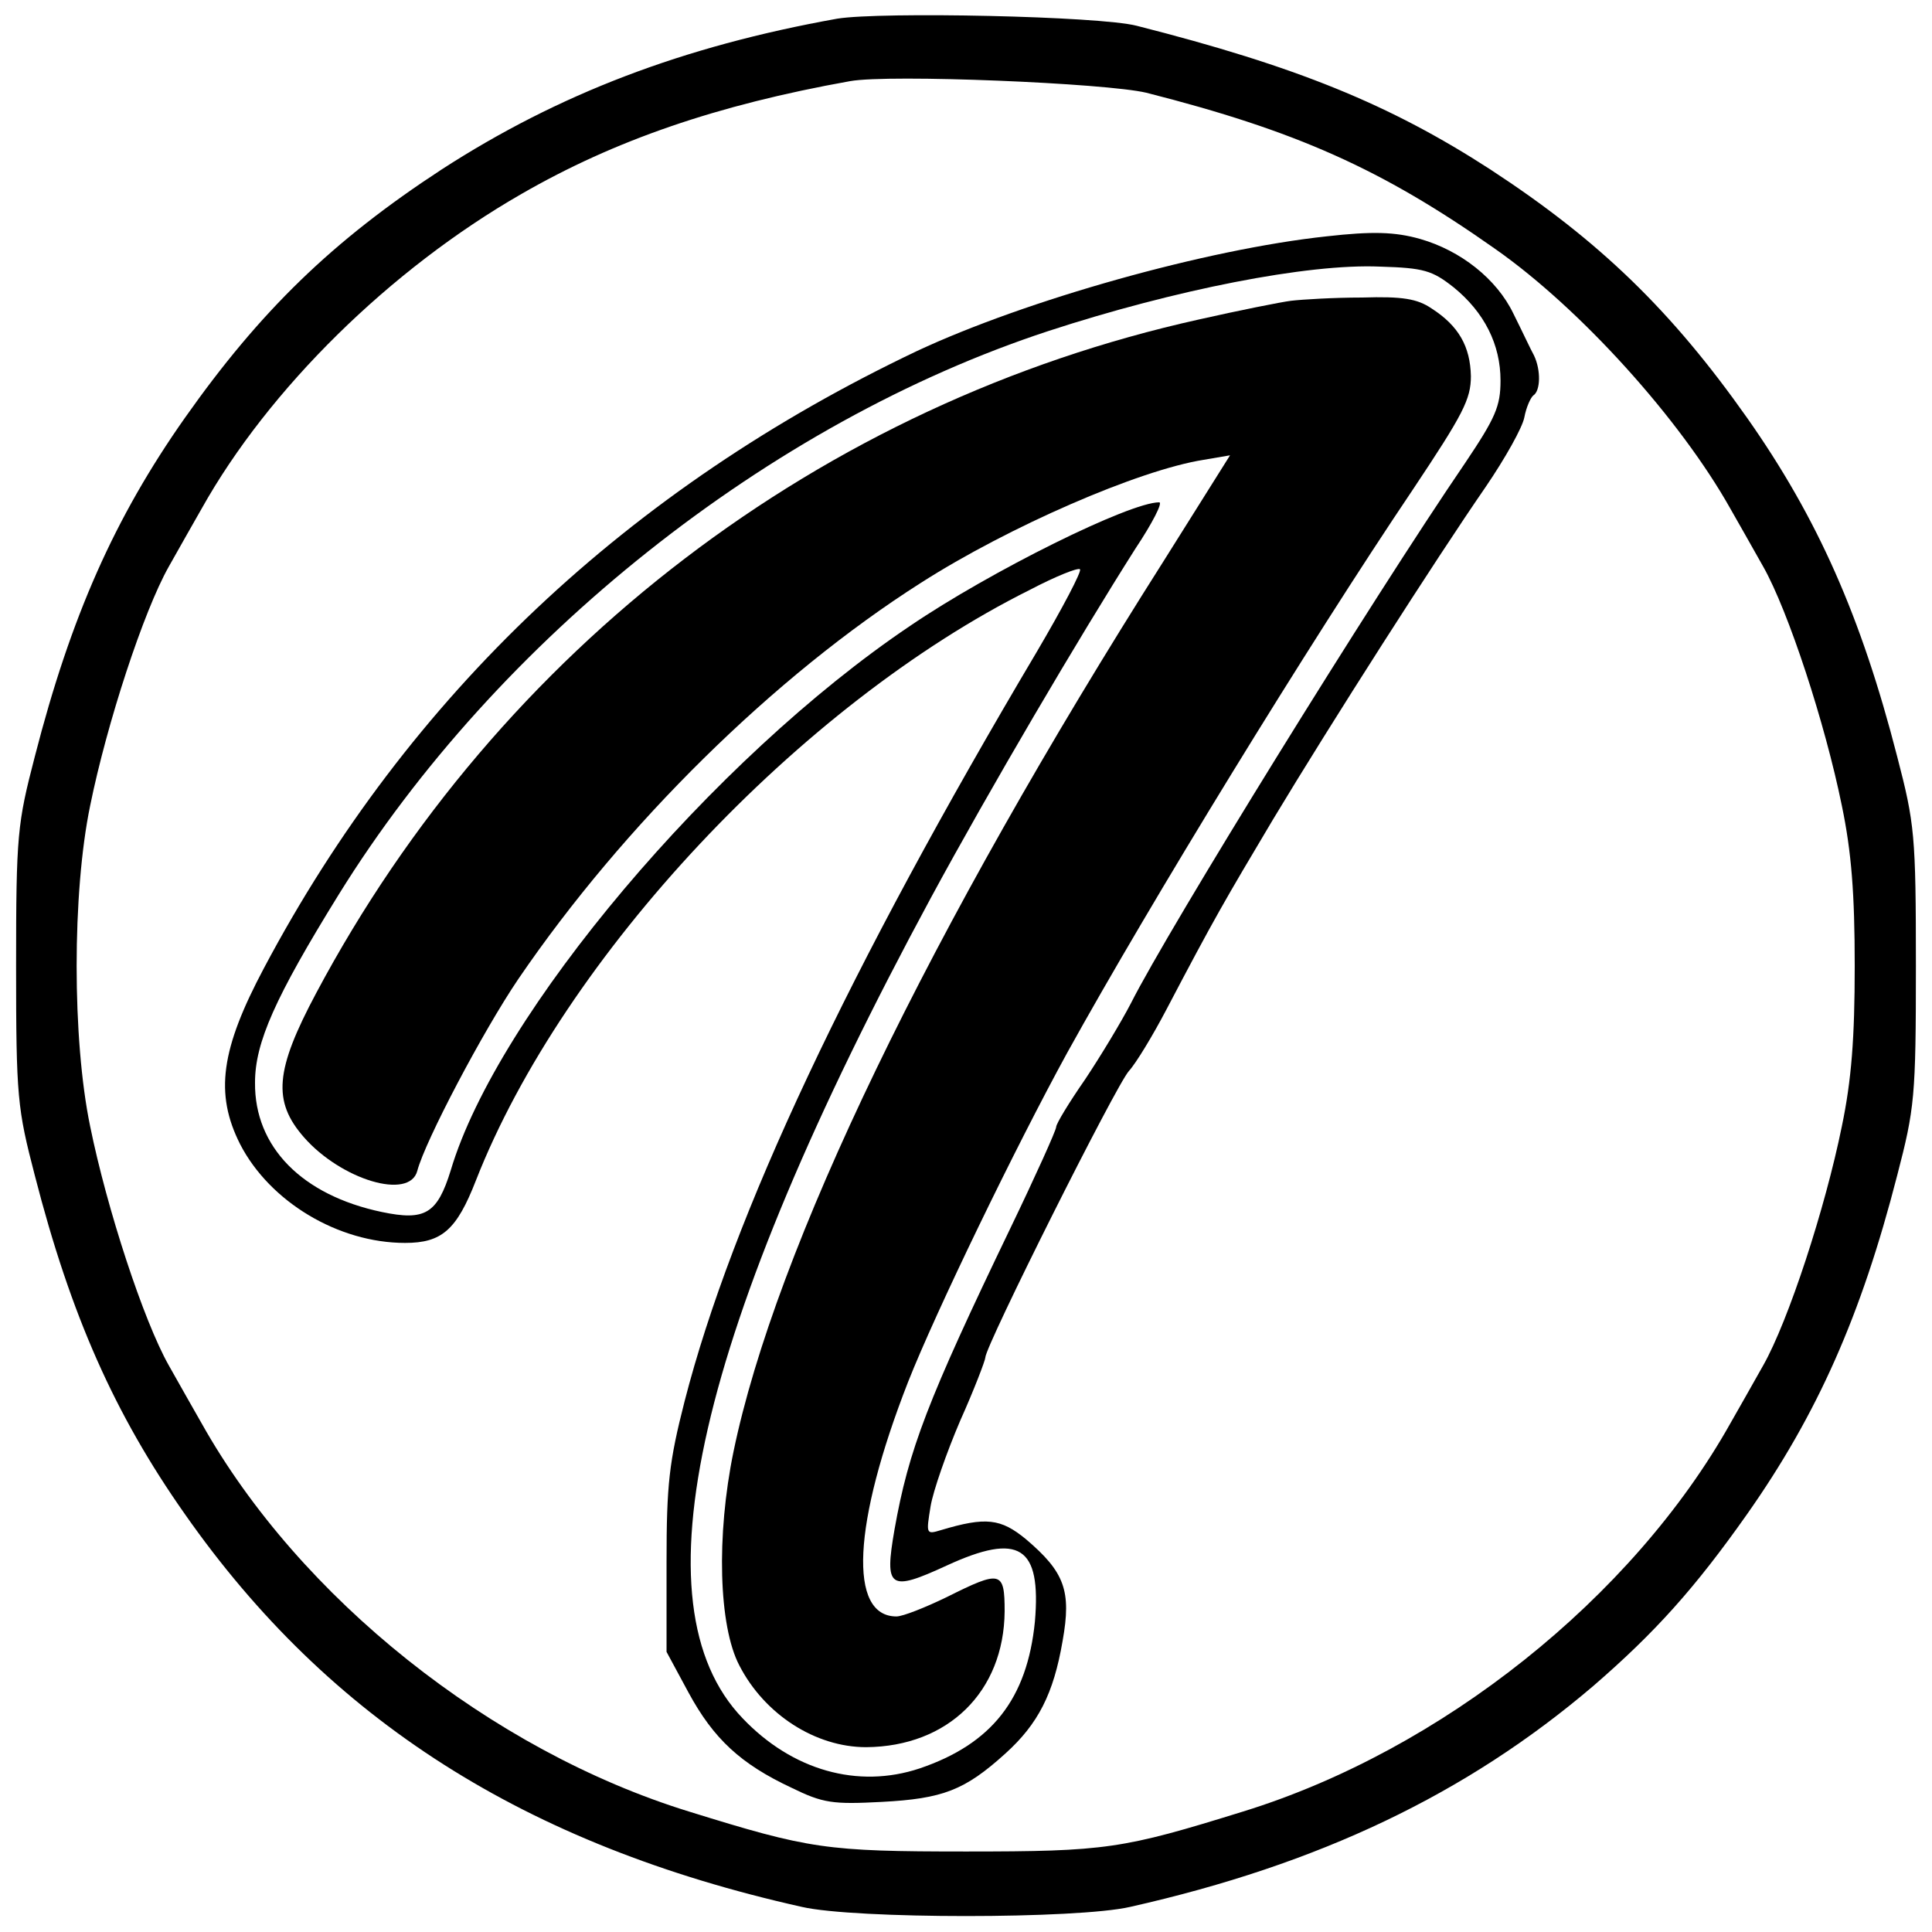 <?xml version="1.0" standalone="no"?>
<!DOCTYPE svg PUBLIC "-//W3C//DTD SVG 20010904//EN"
 "http://www.w3.org/TR/2001/REC-SVG-20010904/DTD/svg10.dtd">
<svg version="1.0" xmlns="http://www.w3.org/2000/svg"
 width="300pt" height="300pt" viewBox="0 0 300 300"
 preserveAspectRatio="xMidYMid meet">
<g transform="translate(0,300) scale(0.1,-0.1)"
fill="#000000" stroke="none">
<path d="M1300 2971 c-240 -43 -433 -117 -614 -234 -170 -111 -282 -220 -399
-386 -109 -155 -177 -308 -233 -526 -27 -104 -29 -121 -29 -325 0 -204 2 -221
29 -325 56 -218 124 -371 233 -526 224 -320 529 -514 958 -610 82 -19 428 -19
510 0 293 66 522 175 719 343 96 83 158 152 239 267 109 155 177 308 233 526
27 104 29 121 29 325 0 204 -2 221 -29 325 -56 218 -124 371 -233 526 -117
166 -229 275 -399 386 -156 101 -301 160 -549 223 -58 15 -397 22 -465 11z
m480 -115 c232 -59 365 -118 541 -242 133 -93 288 -265 366 -404 11 -19 34
-60 51 -90 39 -69 96 -243 122 -371 15 -72 20 -137 20 -249 0 -112 -5 -177
-20 -249 -26 -128 -83 -302 -122 -371 -17 -30 -40 -71 -51 -90 -152 -271 -449
-508 -757 -603 -187 -58 -212 -62 -430 -62 -218 0 -243 4 -430 62 -308 95
-605 332 -757 603 -11 19 -34 60 -51 90 -39 69 -96 243 -122 371 -28 135 -28
363 0 498 26 128 83 302 122 371 17 30 40 71 51 90 104 186 293 372 497 489
144 83 303 138 510 175 61 11 397 -3 460 -18z"/>
<path d="M2060 2633 c-187 -20 -467 -99 -636 -178 -448 -213 -789 -534 -1014
-958 -67 -126 -77 -195 -37 -274 46 -89 152 -153 256 -153 57 0 80 20 110 97
136 347 503 739 860 917 40 21 75 35 78 32 3 -3 -27 -60 -67 -128 -292 -492
-473 -876 -547 -1164 -24 -94 -28 -129 -28 -249 l0 -140 34 -63 c39 -72 81
-111 160 -148 49 -24 64 -26 140 -22 95 5 129 18 192 75 51 46 75 93 89 175
14 78 3 107 -57 158 -39 32 -62 35 -132 14 -23 -7 -23 -6 -16 37 4 24 25 84
46 133 22 49 39 94 39 98 0 18 203 423 223 445 11 12 37 55 58 95 75 143 91
170 166 296 89 148 252 403 330 516 30 44 57 92 60 108 3 16 10 31 14 34 11 7
12 39 1 62 -5 9 -19 39 -32 65 -26 54 -82 98 -145 116 -39 11 -74 12 -145 4z
m197 -79 c48 -39 73 -89 73 -145 0 -40 -8 -58 -55 -128 -146 -214 -460 -722
-519 -839 -15 -29 -47 -82 -71 -118 -25 -36 -45 -69 -45 -74 0 -5 -32 -76 -71
-157 -129 -268 -158 -344 -180 -468 -16 -92 -8 -97 81 -56 113 52 147 30 137
-87 -12 -120 -67 -190 -179 -228 -96 -32 -198 -3 -275 78 -169 176 -72 599
292 1273 92 170 231 406 318 543 26 39 43 72 37 72 -46 0 -262 -107 -387 -192
-306 -206 -641 -603 -713 -845 -21 -68 -40 -79 -107 -65 -124 26 -198 101
-197 201 0 62 31 132 130 292 246 397 669 733 1102 875 196 64 403 105 515
100 68 -2 81 -6 114 -32z"/>
<path d="M2005 2533 c-16 -2 -81 -15 -143 -29 -586 -130 -1086 -511 -1371
-1046 -64 -120 -68 -168 -19 -224 58 -66 164 -98 176 -52 12 46 102 217 157
298 163 239 397 470 625 615 136 87 338 175 439 191 l41 7 -103 -164 c-365
-575 -603 -1069 -668 -1383 -27 -131 -23 -271 9 -332 39 -76 118 -127 197
-127 127 1 214 86 215 211 0 63 -6 64 -90 22 -33 -16 -68 -30 -78 -30 -75 0
-68 144 18 364 43 109 167 365 247 511 129 233 374 633 537 875 78 117 90 140
90 176 -1 46 -19 78 -61 105 -22 15 -45 19 -108 17 -44 0 -93 -3 -110 -5z"/>
</g>
</svg>
